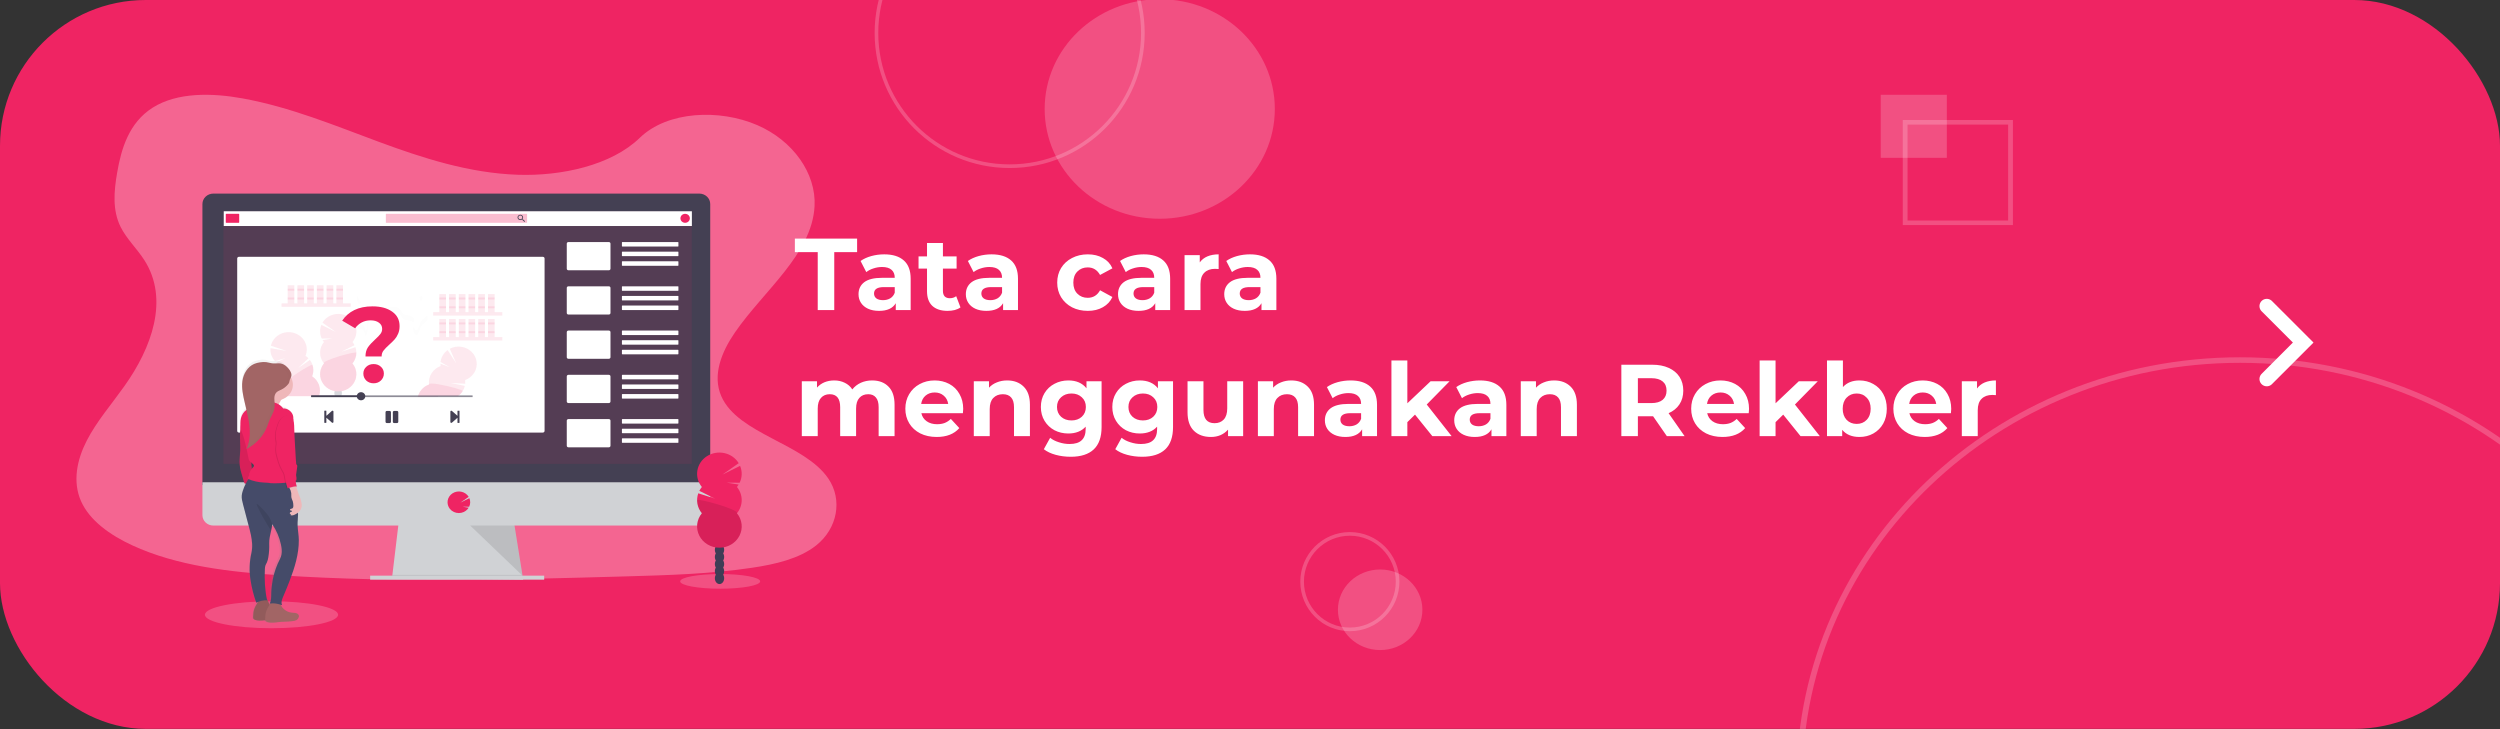 <svg width="456" height="133" viewBox="0 0 456 133" fill="none" xmlns="http://www.w3.org/2000/svg">
<rect x="0" y="0" width="456" height="133" fill="#333333" stroke="none"/>
<g clip-path="url(#clip0)">
<rect width="456" height="132.945" rx="26.589" fill="#EF2463"/>
<path d="M149.153 45.983H144.984V43.526H156.337V45.983H152.168V56.554H149.153V45.983ZM161.285 46.392C162.836 46.392 164.027 46.764 164.858 47.509C165.69 48.241 166.105 49.351 166.105 50.84V56.554H163.388V55.307C162.842 56.238 161.824 56.703 160.335 56.703C159.566 56.703 158.896 56.573 158.325 56.312C157.767 56.052 157.339 55.692 157.041 55.233C156.743 54.774 156.594 54.253 156.594 53.669C156.594 52.739 156.942 52.007 157.637 51.473C158.344 50.94 159.43 50.673 160.894 50.673H163.202C163.202 50.04 163.009 49.556 162.625 49.221C162.24 48.874 161.663 48.7 160.894 48.7C160.36 48.7 159.833 48.787 159.312 48.961C158.803 49.122 158.369 49.345 158.009 49.631L156.967 47.602C157.513 47.217 158.164 46.919 158.921 46.708C159.69 46.498 160.478 46.392 161.285 46.392ZM161.061 54.749C161.558 54.749 161.998 54.637 162.383 54.414C162.767 54.178 163.04 53.837 163.202 53.39V52.367H161.21C160.019 52.367 159.423 52.757 159.423 53.539C159.423 53.911 159.566 54.209 159.851 54.432C160.149 54.644 160.553 54.749 161.061 54.749ZM175.191 56.07C174.906 56.281 174.552 56.443 174.131 56.554C173.721 56.654 173.287 56.703 172.828 56.703C171.637 56.703 170.712 56.399 170.054 55.791C169.409 55.183 169.087 54.29 169.087 53.111V48.998H167.542V46.764H169.087V44.326H171.99V46.764H174.484V48.998H171.99V53.074C171.99 53.496 172.096 53.825 172.307 54.06C172.53 54.284 172.84 54.395 173.237 54.395C173.696 54.395 174.087 54.271 174.41 54.023L175.191 56.07ZM180.86 46.392C182.411 46.392 183.602 46.764 184.434 47.509C185.265 48.241 185.681 49.351 185.681 50.84V56.554H182.963V55.307C182.417 56.238 181.4 56.703 179.911 56.703C179.142 56.703 178.472 56.573 177.901 56.312C177.342 56.052 176.914 55.692 176.617 55.233C176.319 54.774 176.17 54.253 176.17 53.669C176.17 52.739 176.517 52.007 177.212 51.473C177.919 50.94 179.005 50.673 180.469 50.673H182.777C182.777 50.04 182.585 49.556 182.2 49.221C181.816 48.874 181.239 48.7 180.469 48.7C179.936 48.7 179.408 48.787 178.887 48.961C178.379 49.122 177.944 49.345 177.584 49.631L176.542 47.602C177.088 47.217 177.74 46.919 178.496 46.708C179.266 46.498 180.054 46.392 180.86 46.392ZM180.637 54.749C181.133 54.749 181.574 54.637 181.958 54.414C182.343 54.178 182.616 53.837 182.777 53.39V52.367H180.786C179.595 52.367 178.999 52.757 178.999 53.539C178.999 53.911 179.142 54.209 179.427 54.432C179.725 54.644 180.128 54.749 180.637 54.749ZM198.419 56.703C197.352 56.703 196.39 56.486 195.534 56.052C194.69 55.605 194.026 54.991 193.542 54.209C193.071 53.428 192.835 52.54 192.835 51.548C192.835 50.555 193.071 49.668 193.542 48.886C194.026 48.104 194.69 47.496 195.534 47.062C196.39 46.615 197.352 46.392 198.419 46.392C199.473 46.392 200.392 46.615 201.173 47.062C201.968 47.496 202.545 48.123 202.904 48.942L200.652 50.152C200.131 49.233 199.38 48.774 198.4 48.774C197.643 48.774 197.017 49.023 196.52 49.519C196.024 50.015 195.776 50.691 195.776 51.548C195.776 52.404 196.024 53.08 196.52 53.576C197.017 54.073 197.643 54.321 198.4 54.321C199.393 54.321 200.144 53.862 200.652 52.944L202.904 54.172C202.545 54.966 201.968 55.587 201.173 56.033C200.392 56.48 199.473 56.703 198.419 56.703ZM208.615 46.392C210.166 46.392 211.357 46.764 212.189 47.509C213.02 48.241 213.436 49.351 213.436 50.84V56.554H210.718V55.307C210.172 56.238 209.155 56.703 207.666 56.703C206.896 56.703 206.226 56.573 205.656 56.312C205.097 56.052 204.669 55.692 204.371 55.233C204.074 54.774 203.925 54.253 203.925 53.669C203.925 52.739 204.272 52.007 204.967 51.473C205.674 50.94 206.76 50.673 208.224 50.673H210.532C210.532 50.04 210.34 49.556 209.955 49.221C209.57 48.874 208.993 48.7 208.224 48.7C207.691 48.7 207.163 48.787 206.642 48.961C206.133 49.122 205.699 49.345 205.339 49.631L204.297 47.602C204.843 47.217 205.494 46.919 206.251 46.708C207.021 46.498 207.808 46.392 208.615 46.392ZM208.392 54.749C208.888 54.749 209.328 54.637 209.713 54.414C210.098 54.178 210.371 53.837 210.532 53.39V52.367H208.541C207.349 52.367 206.754 52.757 206.754 53.539C206.754 53.911 206.896 54.209 207.182 54.432C207.48 54.644 207.883 54.749 208.392 54.749ZM218.837 47.862C219.184 47.379 219.649 47.012 220.232 46.764C220.828 46.516 221.511 46.392 222.28 46.392V49.072C221.957 49.047 221.74 49.035 221.628 49.035C220.797 49.035 220.146 49.271 219.674 49.742C219.203 50.201 218.967 50.896 218.967 51.827V56.554H216.063V46.541H218.837V47.862ZM227.991 46.392C229.542 46.392 230.733 46.764 231.564 47.509C232.396 48.241 232.811 49.351 232.811 50.84V56.554H230.094V55.307C229.548 56.238 228.53 56.703 227.041 56.703C226.272 56.703 225.602 56.573 225.031 56.312C224.473 56.052 224.045 55.692 223.747 55.233C223.449 54.774 223.3 54.253 223.3 53.669C223.3 52.739 223.648 52.007 224.343 51.473C225.05 50.94 226.136 50.673 227.6 50.673H229.908C229.908 50.04 229.715 49.556 229.331 49.221C228.946 48.874 228.369 48.7 227.6 48.7C227.066 48.7 226.539 48.787 226.018 48.961C225.509 49.122 225.075 49.345 224.715 49.631L223.673 47.602C224.219 47.217 224.87 46.919 225.627 46.708C226.396 46.498 227.184 46.392 227.991 46.392ZM227.767 54.749C228.264 54.749 228.704 54.637 229.089 54.414C229.473 54.178 229.746 53.837 229.908 53.39V52.367H227.916C226.725 52.367 226.129 52.757 226.129 53.539C226.129 53.911 226.272 54.209 226.557 54.432C226.855 54.644 227.259 54.749 227.767 54.749ZM159.073 69.392C160.326 69.392 161.319 69.764 162.051 70.509C162.796 71.241 163.168 72.345 163.168 73.822V79.554H160.264V74.268C160.264 73.474 160.097 72.885 159.762 72.5C159.439 72.103 158.974 71.905 158.366 71.905C157.683 71.905 157.144 72.128 156.747 72.575C156.35 73.009 156.151 73.66 156.151 74.529V79.554H153.247V74.268C153.247 72.693 152.615 71.905 151.349 71.905C150.679 71.905 150.145 72.128 149.748 72.575C149.351 73.009 149.153 73.66 149.153 74.529V79.554H146.249V69.541H149.022V70.695C149.395 70.273 149.848 69.95 150.381 69.727C150.927 69.504 151.523 69.392 152.168 69.392C152.875 69.392 153.514 69.535 154.085 69.82C154.656 70.093 155.115 70.496 155.462 71.03C155.872 70.509 156.387 70.106 157.007 69.82C157.64 69.535 158.329 69.392 159.073 69.392ZM175.688 74.585C175.688 74.622 175.669 74.883 175.632 75.367H168.057C168.193 75.987 168.516 76.477 169.025 76.837C169.534 77.197 170.166 77.377 170.923 77.377C171.444 77.377 171.904 77.302 172.301 77.153C172.71 76.992 173.089 76.744 173.436 76.409L174.981 78.084C174.038 79.163 172.66 79.703 170.849 79.703C169.72 79.703 168.721 79.486 167.852 79.052C166.984 78.605 166.314 77.991 165.842 77.209C165.371 76.427 165.135 75.54 165.135 74.548C165.135 73.567 165.364 72.686 165.824 71.905C166.295 71.111 166.934 70.496 167.741 70.062C168.56 69.615 169.472 69.392 170.477 69.392C171.457 69.392 172.344 69.603 173.138 70.025C173.932 70.447 174.553 71.055 174.999 71.849C175.458 72.631 175.688 73.543 175.688 74.585ZM170.495 71.588C169.838 71.588 169.285 71.774 168.839 72.147C168.392 72.519 168.119 73.028 168.02 73.673H172.952C172.853 73.04 172.58 72.537 172.133 72.165C171.686 71.781 171.14 71.588 170.495 71.588ZM183.707 69.392C184.948 69.392 185.947 69.764 186.704 70.509C187.473 71.253 187.858 72.358 187.858 73.822V79.554H184.954V74.268C184.954 73.474 184.781 72.885 184.433 72.5C184.086 72.103 183.583 71.905 182.926 71.905C182.193 71.905 181.61 72.134 181.176 72.593C180.742 73.04 180.525 73.71 180.525 74.603V79.554H177.621V69.541H180.394V70.713C180.779 70.292 181.257 69.969 181.827 69.746C182.398 69.51 183.025 69.392 183.707 69.392ZM200.929 69.541V77.879C200.929 79.716 200.451 81.081 199.495 81.974C198.54 82.867 197.144 83.314 195.308 83.314C194.34 83.314 193.422 83.196 192.553 82.96C191.684 82.725 190.965 82.383 190.394 81.937L191.548 79.852C191.97 80.2 192.503 80.472 193.149 80.671C193.794 80.882 194.439 80.987 195.084 80.987C196.089 80.987 196.828 80.758 197.299 80.299C197.783 79.852 198.025 79.17 198.025 78.251V77.823C197.268 78.655 196.213 79.07 194.861 79.07C193.943 79.07 193.099 78.872 192.33 78.475C191.573 78.065 190.971 77.495 190.524 76.763C190.078 76.03 189.854 75.187 189.854 74.231C189.854 73.276 190.078 72.432 190.524 71.7C190.971 70.968 191.573 70.403 192.33 70.006C193.099 69.597 193.943 69.392 194.861 69.392C196.313 69.392 197.417 69.87 198.174 70.825V69.541H200.929ZM195.438 76.688C196.207 76.688 196.834 76.465 197.318 76.018C197.814 75.559 198.062 74.963 198.062 74.231C198.062 73.499 197.814 72.91 197.318 72.463C196.834 72.004 196.207 71.774 195.438 71.774C194.669 71.774 194.036 72.004 193.539 72.463C193.043 72.91 192.795 73.499 192.795 74.231C192.795 74.963 193.043 75.559 193.539 76.018C194.036 76.465 194.669 76.688 195.438 76.688ZM213.961 69.541V77.879C213.961 79.716 213.483 81.081 212.528 81.974C211.572 82.867 210.176 83.314 208.34 83.314C207.372 83.314 206.454 83.196 205.585 82.96C204.717 82.725 203.997 82.383 203.426 81.937L204.58 79.852C205.002 80.2 205.536 80.472 206.181 80.671C206.826 80.882 207.471 80.987 208.117 80.987C209.122 80.987 209.86 80.758 210.331 80.299C210.815 79.852 211.057 79.17 211.057 78.251V77.823C210.3 78.655 209.246 79.07 207.893 79.07C206.975 79.07 206.131 78.872 205.362 78.475C204.605 78.065 204.003 77.495 203.557 76.763C203.11 76.03 202.886 75.187 202.886 74.231C202.886 73.276 203.11 72.432 203.557 71.7C204.003 70.968 204.605 70.403 205.362 70.006C206.131 69.597 206.975 69.392 207.893 69.392C209.345 69.392 210.449 69.87 211.206 70.825V69.541H213.961ZM208.47 76.688C209.239 76.688 209.866 76.465 210.35 76.018C210.846 75.559 211.094 74.963 211.094 74.231C211.094 73.499 210.846 72.91 210.35 72.463C209.866 72.004 209.239 71.774 208.47 71.774C207.701 71.774 207.068 72.004 206.572 72.463C206.075 72.91 205.827 73.499 205.827 74.231C205.827 74.963 206.075 75.559 206.572 76.018C207.068 76.465 207.701 76.688 208.47 76.688ZM226.751 69.541V79.554H223.996V78.363C223.612 78.797 223.153 79.132 222.619 79.368C222.086 79.591 221.509 79.703 220.888 79.703C219.573 79.703 218.531 79.325 217.761 78.568C216.992 77.811 216.607 76.688 216.607 75.199V69.541H219.511V74.771C219.511 76.384 220.187 77.191 221.54 77.191C222.234 77.191 222.793 76.967 223.215 76.52C223.637 76.061 223.847 75.385 223.847 74.492V69.541H226.751ZM235.527 69.392C236.768 69.392 237.767 69.764 238.524 70.509C239.293 71.253 239.678 72.358 239.678 73.822V79.554H236.774V74.268C236.774 73.474 236.6 72.885 236.253 72.5C235.906 72.103 235.403 71.905 234.745 71.905C234.013 71.905 233.43 72.134 232.996 72.593C232.562 73.04 232.344 73.71 232.344 74.603V79.554H229.441V69.541H232.214V70.713C232.599 70.292 233.077 69.969 233.647 69.746C234.218 69.51 234.845 69.392 235.527 69.392ZM246.348 69.392C247.899 69.392 249.091 69.764 249.922 70.509C250.753 71.241 251.169 72.351 251.169 73.84V79.554H248.452V78.307C247.906 79.238 246.888 79.703 245.399 79.703C244.63 79.703 243.96 79.573 243.389 79.312C242.831 79.052 242.403 78.692 242.105 78.233C241.807 77.774 241.658 77.253 241.658 76.669C241.658 75.739 242.006 75.007 242.7 74.473C243.408 73.94 244.493 73.673 245.958 73.673H248.265C248.265 73.04 248.073 72.556 247.688 72.221C247.304 71.874 246.727 71.7 245.958 71.7C245.424 71.7 244.897 71.787 244.375 71.96C243.867 72.122 243.432 72.345 243.073 72.631L242.03 70.602C242.576 70.217 243.228 69.919 243.985 69.708C244.754 69.498 245.542 69.392 246.348 69.392ZM246.125 77.749C246.621 77.749 247.062 77.637 247.447 77.414C247.831 77.178 248.104 76.837 248.265 76.39V75.367H246.274C245.083 75.367 244.487 75.757 244.487 76.539C244.487 76.911 244.63 77.209 244.915 77.433C245.213 77.644 245.616 77.749 246.125 77.749ZM258.096 75.627L256.7 77.004V79.554H253.797V65.744H256.7V73.561L260.944 69.541H264.406L260.237 73.784L264.778 79.554H261.26L258.096 75.627ZM269.941 69.392C271.492 69.392 272.683 69.764 273.514 70.509C274.346 71.241 274.761 72.351 274.761 73.84V79.554H272.044V78.307C271.498 79.238 270.481 79.703 268.992 79.703C268.222 79.703 267.552 79.573 266.982 79.312C266.423 79.052 265.995 78.692 265.697 78.233C265.399 77.774 265.251 77.253 265.251 76.669C265.251 75.739 265.598 75.007 266.293 74.473C267 73.94 268.086 73.673 269.55 73.673H271.858C271.858 73.04 271.666 72.556 271.281 72.221C270.896 71.874 270.319 71.7 269.55 71.7C269.016 71.7 268.489 71.787 267.968 71.96C267.459 72.122 267.025 72.345 266.665 72.631L265.623 70.602C266.169 70.217 266.82 69.919 267.577 69.708C268.346 69.498 269.134 69.392 269.941 69.392ZM269.718 77.749C270.214 77.749 270.654 77.637 271.039 77.414C271.424 77.178 271.697 76.837 271.858 76.39V75.367H269.866C268.675 75.367 268.08 75.757 268.08 76.539C268.08 76.911 268.222 77.209 268.508 77.433C268.806 77.644 269.209 77.749 269.718 77.749ZM283.475 69.392C284.716 69.392 285.715 69.764 286.472 70.509C287.241 71.253 287.626 72.358 287.626 73.822V79.554H284.722V74.268C284.722 73.474 284.549 72.885 284.201 72.5C283.854 72.103 283.351 71.905 282.694 71.905C281.962 71.905 281.378 72.134 280.944 72.593C280.51 73.04 280.293 73.71 280.293 74.603V79.554H277.389V69.541H280.162V70.713C280.547 70.292 281.025 69.969 281.596 69.746C282.166 69.51 282.793 69.392 283.475 69.392ZM304.035 79.554L301.522 75.925H301.373H298.749V79.554H295.734V66.526H301.373C302.527 66.526 303.526 66.718 304.37 67.103C305.226 67.487 305.884 68.033 306.343 68.741C306.802 69.448 307.031 70.285 307.031 71.253C307.031 72.221 306.796 73.059 306.324 73.766C305.865 74.461 305.207 74.994 304.351 75.367L307.273 79.554H304.035ZM303.979 71.253C303.979 70.521 303.743 69.963 303.272 69.578C302.8 69.181 302.111 68.983 301.206 68.983H298.749V73.524H301.206C302.111 73.524 302.8 73.325 303.272 72.928C303.743 72.531 303.979 71.973 303.979 71.253ZM319.024 74.585C319.024 74.622 319.006 74.883 318.968 75.367H311.393C311.53 75.987 311.852 76.477 312.361 76.837C312.87 77.197 313.502 77.377 314.259 77.377C314.781 77.377 315.24 77.302 315.637 77.153C316.046 76.992 316.425 76.744 316.772 76.409L318.317 78.084C317.374 79.163 315.997 79.703 314.185 79.703C313.056 79.703 312.057 79.486 311.188 79.052C310.32 78.605 309.65 77.991 309.178 77.209C308.707 76.427 308.471 75.54 308.471 74.548C308.471 73.567 308.701 72.686 309.16 71.905C309.631 71.111 310.27 70.496 311.077 70.062C311.896 69.615 312.808 69.392 313.813 69.392C314.793 69.392 315.68 69.603 316.474 70.025C317.268 70.447 317.889 71.055 318.335 71.849C318.795 72.631 319.024 73.543 319.024 74.585ZM313.831 71.588C313.174 71.588 312.622 71.774 312.175 72.147C311.728 72.519 311.455 73.028 311.356 73.673H316.288C316.189 73.04 315.916 72.537 315.469 72.165C315.022 71.781 314.477 71.588 313.831 71.588ZM325.257 75.627L323.861 77.004V79.554H320.957V65.744H323.861V73.561L328.104 69.541H331.566L327.397 73.784L331.938 79.554H328.421L325.257 75.627ZM339.163 69.392C340.093 69.392 340.937 69.609 341.694 70.043C342.463 70.465 343.065 71.067 343.5 71.849C343.934 72.618 344.151 73.518 344.151 74.548C344.151 75.578 343.934 76.483 343.5 77.265C343.065 78.034 342.463 78.636 341.694 79.07C340.937 79.492 340.093 79.703 339.163 79.703C337.786 79.703 336.737 79.269 336.017 78.4V79.554H333.244V65.744H336.148V70.602C336.88 69.795 337.885 69.392 339.163 69.392ZM338.66 77.321C339.405 77.321 340.013 77.073 340.484 76.576C340.968 76.068 341.21 75.391 341.21 74.548C341.21 73.704 340.968 73.034 340.484 72.537C340.013 72.029 339.405 71.774 338.66 71.774C337.916 71.774 337.302 72.029 336.818 72.537C336.346 73.034 336.11 73.704 336.11 74.548C336.11 75.391 336.346 76.068 336.818 76.576C337.302 77.073 337.916 77.321 338.66 77.321ZM355.903 74.585C355.903 74.622 355.885 74.883 355.847 75.367H348.272C348.409 75.987 348.731 76.477 349.24 76.837C349.749 77.197 350.382 77.377 351.139 77.377C351.66 77.377 352.119 77.302 352.516 77.153C352.925 76.992 353.304 76.744 353.651 76.409L355.196 78.084C354.253 79.163 352.876 79.703 351.064 79.703C349.935 79.703 348.936 79.486 348.068 79.052C347.199 78.605 346.529 77.991 346.057 77.209C345.586 76.427 345.35 75.54 345.35 74.548C345.35 73.567 345.58 72.686 346.039 71.905C346.51 71.111 347.149 70.496 347.956 70.062C348.775 69.615 349.687 69.392 350.692 69.392C351.672 69.392 352.559 69.603 353.353 70.025C354.148 70.447 354.768 71.055 355.215 71.849C355.674 72.631 355.903 73.543 355.903 74.585ZM350.71 71.588C350.053 71.588 349.501 71.774 349.054 72.147C348.607 72.519 348.334 73.028 348.235 73.673H353.167C353.068 73.04 352.795 72.537 352.348 72.165C351.902 71.781 351.356 71.588 350.71 71.588ZM360.61 70.862C360.957 70.379 361.422 70.012 362.005 69.764C362.601 69.516 363.284 69.392 364.053 69.392V72.072C363.73 72.047 363.513 72.035 363.401 72.035C362.57 72.035 361.919 72.271 361.447 72.742C360.976 73.201 360.74 73.896 360.74 74.827V79.554H357.836V69.541H360.61V70.862Z" fill="white"/>
<path d="M413.458 55.837L420.105 62.484L413.458 69.132" stroke="white" stroke-width="2.659" stroke-linecap="round"/>
<path d="M94.489 31.879C85.602 31.585 77.138 28.848 69.055 25.855C60.973 22.862 52.966 19.544 44.292 17.958C38.713 16.938 32.333 16.796 27.837 19.646C23.511 22.391 22.113 27.135 21.362 31.528C20.797 34.837 20.464 38.315 22.013 41.416C23.088 43.566 24.999 45.373 26.32 47.433C30.914 54.601 27.669 63.438 22.686 70.435C20.355 73.718 17.64 76.849 15.838 80.344C14.036 83.839 13.202 87.842 14.778 91.406C16.342 94.939 20.067 97.593 24.102 99.459C32.298 103.25 41.957 104.336 51.375 104.95C72.224 106.305 93.184 105.72 114.087 105.135C121.824 104.917 129.593 104.695 137.204 103.555C141.429 102.922 145.792 101.917 148.859 99.489C152.754 96.407 153.719 91.188 151.109 87.32C146.731 80.839 134.626 79.229 131.567 72.273C129.882 68.445 131.612 64.18 134.06 60.629C139.31 53.01 148.111 46.328 148.575 37.621C148.894 31.64 144.663 25.651 138.122 22.822C131.264 19.856 121.756 20.229 116.697 25.139C111.49 30.194 102.336 32.139 94.489 31.879Z" fill="white" fill-opacity="0.3"/>
<path d="M95.425 105.732L71.503 105.44L71.573 104.855L72.73 95.202H93.739L95.284 104.855L95.402 105.586L95.425 105.732Z" fill="#D0D2D5"/>
<path opacity="0.1" d="M95.402 105.586H83.464L71.503 105.439L71.573 104.855H95.284L95.402 105.586Z" fill="black"/>
<path d="M99.26 105H67.517V105.731H99.26V105Z" fill="#D0D2D5"/>
<path d="M129.545 37.223C129.546 36.973 129.496 36.725 129.397 36.494C129.298 36.263 129.152 36.052 128.967 35.874C128.783 35.697 128.564 35.556 128.322 35.459C128.08 35.362 127.821 35.312 127.559 35.31H38.909C38.647 35.311 38.388 35.362 38.146 35.458C37.904 35.555 37.685 35.696 37.5 35.874C37.315 36.052 37.169 36.262 37.07 36.494C36.971 36.725 36.921 36.973 36.922 37.223V88.472H129.545V37.223Z" fill="#444053"/>
<path d="M36.922 87.962V93.965C36.922 94.467 37.131 94.949 37.504 95.305C37.877 95.66 38.382 95.86 38.909 95.86H127.559C128.086 95.86 128.591 95.66 128.963 95.304C129.336 94.949 129.545 94.467 129.545 93.965V87.962H36.922Z" fill="#D0D2D5"/>
<path opacity="0.1" d="M126.172 38.529H40.756V84.6H126.172V38.529Z" fill="#EF2463"/>
<path d="M83.694 93.582C84.008 93.582 84.317 93.514 84.6 93.384C84.882 93.253 85.129 93.063 85.323 92.828C85.382 92.756 85.436 92.681 85.484 92.602L84.348 92.424L85.575 92.434C85.693 92.189 85.758 91.924 85.764 91.655C85.771 91.386 85.72 91.118 85.614 90.868L83.966 91.687L85.487 90.623C85.344 90.389 85.152 90.186 84.924 90.026C84.695 89.866 84.434 89.752 84.158 89.692C83.881 89.632 83.595 89.627 83.316 89.677C83.037 89.727 82.772 89.831 82.538 89.983C82.303 90.134 82.103 90.33 81.951 90.559C81.799 90.787 81.698 91.043 81.654 91.31C81.61 91.577 81.624 91.85 81.695 92.112C81.766 92.373 81.893 92.618 82.067 92.832C82.261 93.066 82.509 93.255 82.79 93.385C83.072 93.515 83.381 93.582 83.694 93.582Z" fill="#EF2463"/>
<path opacity="0.1" d="M85.765 95.862L95.308 105.002L93.844 95.862H85.765Z" fill="black"/>
<path d="M99.011 46.841H43.585C43.408 46.841 43.266 46.977 43.266 47.145V78.597C43.266 78.765 43.408 78.901 43.585 78.901H99.011C99.187 78.901 99.33 78.765 99.33 78.597V47.145C99.33 46.977 99.187 46.841 99.011 46.841Z" fill="white"/>
<path d="M126.197 38.534H40.812V41.225H126.197V38.534Z" fill="white"/>
<path d="M43.537 39.002H41.274C41.222 39.002 41.179 39.042 41.179 39.093V40.548C41.179 40.598 41.222 40.639 41.274 40.639H43.537C43.59 40.639 43.632 40.598 43.632 40.548V39.093C43.632 39.042 43.59 39.002 43.537 39.002Z" fill="#EF2463"/>
<path opacity="0.3" d="M96.07 39.002H70.449C70.41 39.002 70.378 39.032 70.378 39.069V40.571C70.378 40.609 70.41 40.639 70.449 40.639H96.07C96.109 40.639 96.141 40.609 96.141 40.571V39.069C96.141 39.032 96.109 39.002 96.07 39.002Z" fill="#EF2463"/>
<path d="M95.376 39.988H95.314L95.291 39.969C95.369 39.88 95.413 39.767 95.413 39.651C95.412 39.555 95.382 39.462 95.326 39.383C95.269 39.304 95.19 39.242 95.097 39.206C95.004 39.17 94.902 39.161 94.804 39.18C94.705 39.199 94.615 39.246 94.544 39.314C94.474 39.382 94.426 39.468 94.407 39.562C94.388 39.656 94.398 39.753 94.437 39.842C94.476 39.93 94.541 40.005 94.624 40.058C94.708 40.111 94.806 40.139 94.907 40.139C95.029 40.138 95.147 40.097 95.24 40.022L95.264 40.041V40.101L95.656 40.476L95.779 40.359L95.376 39.988ZM94.905 39.988C94.835 39.988 94.766 39.968 94.708 39.931C94.649 39.894 94.604 39.842 94.577 39.78C94.55 39.718 94.543 39.65 94.556 39.584C94.57 39.519 94.604 39.458 94.653 39.411C94.703 39.364 94.766 39.331 94.835 39.318C94.904 39.305 94.975 39.312 95.04 39.338C95.105 39.364 95.161 39.407 95.199 39.463C95.238 39.519 95.259 39.584 95.259 39.651C95.259 39.695 95.25 39.739 95.232 39.78C95.215 39.821 95.189 39.859 95.156 39.89C95.123 39.921 95.084 39.946 95.041 39.963C94.998 39.98 94.952 39.988 94.905 39.988Z" fill="#444053"/>
<path d="M124.97 40.639C125.444 40.639 125.829 40.272 125.829 39.82C125.829 39.368 125.444 39.002 124.97 39.002C124.496 39.002 124.111 39.368 124.111 39.82C124.111 40.272 124.496 40.639 124.97 40.639Z" fill="#EF2463"/>
<path d="M111.055 44.15H103.677C103.512 44.15 103.379 44.277 103.379 44.434V49.014C103.379 49.171 103.512 49.298 103.677 49.298H111.055C111.22 49.298 111.353 49.171 111.353 49.014V44.434C111.353 44.277 111.22 44.15 111.055 44.15Z" fill="white"/>
<path d="M123.668 44.15H113.512C113.471 44.15 113.438 44.182 113.438 44.221V44.897C113.438 44.937 113.471 44.969 113.512 44.969H123.668C123.709 44.969 123.743 44.937 123.743 44.897V44.221C123.743 44.182 123.709 44.15 123.668 44.15Z" fill="white"/>
<path d="M123.668 45.903H113.512C113.471 45.903 113.438 45.935 113.438 45.975V46.651C113.438 46.69 113.471 46.722 113.512 46.722H123.668C123.709 46.722 123.743 46.69 123.743 46.651V45.975C123.743 45.935 123.709 45.903 123.668 45.903Z" fill="white"/>
<path d="M123.668 47.66H113.512C113.471 47.66 113.438 47.691 113.438 47.731V48.407C113.438 48.446 113.471 48.478 113.512 48.478H123.668C123.709 48.478 123.743 48.446 123.743 48.407V47.731C123.743 47.691 123.709 47.66 123.668 47.66Z" fill="white"/>
<path d="M111.055 52.224H103.677C103.512 52.224 103.379 52.351 103.379 52.508V57.087C103.379 57.245 103.512 57.372 103.677 57.372H111.055C111.22 57.372 111.353 57.245 111.353 57.087V52.508C111.353 52.351 111.22 52.224 111.055 52.224Z" fill="white"/>
<path d="M123.668 52.224H113.512C113.471 52.224 113.438 52.255 113.438 52.295V52.971C113.438 53.01 113.471 53.042 113.512 53.042H123.668C123.709 53.042 123.743 53.01 123.743 52.971V52.295C123.743 52.255 123.709 52.224 123.668 52.224Z" fill="white"/>
<path d="M123.668 53.977H113.512C113.471 53.977 113.438 54.009 113.438 54.048V54.724C113.438 54.764 113.471 54.796 113.512 54.796H123.668C123.709 54.796 123.743 54.764 123.743 54.724V54.048C123.743 54.009 123.709 53.977 123.668 53.977Z" fill="white"/>
<path d="M123.662 55.733H113.518C113.474 55.733 113.438 55.768 113.438 55.81V56.474C113.438 56.517 113.474 56.552 113.518 56.552H123.662C123.706 56.552 123.743 56.517 123.743 56.474V55.81C123.743 55.768 123.706 55.733 123.662 55.733Z" fill="white"/>
<path d="M111.055 60.294H103.677C103.512 60.294 103.379 60.422 103.379 60.579V65.158C103.379 65.316 103.512 65.443 103.677 65.443H111.055C111.22 65.443 111.353 65.316 111.353 65.158V60.579C111.353 60.422 111.22 60.294 111.055 60.294Z" fill="white"/>
<path d="M123.662 60.294H113.518C113.474 60.294 113.438 60.329 113.438 60.372V61.036C113.438 61.079 113.474 61.113 113.518 61.113H123.662C123.706 61.113 123.743 61.079 123.743 61.036V60.372C123.743 60.329 123.706 60.294 123.662 60.294Z" fill="white"/>
<path d="M123.662 62.05H113.518C113.474 62.05 113.438 62.085 113.438 62.128V62.792C113.438 62.835 113.474 62.869 113.518 62.869H123.662C123.706 62.869 123.743 62.835 123.743 62.792V62.128C123.743 62.085 123.706 62.05 123.662 62.05Z" fill="white"/>
<path d="M123.662 63.806H113.518C113.474 63.806 113.438 63.841 113.438 63.884V64.548C113.438 64.591 113.474 64.625 113.518 64.625H123.662C123.706 64.625 123.743 64.591 123.743 64.548V63.884C123.743 63.841 123.706 63.806 123.662 63.806Z" fill="white"/>
<path d="M111.055 68.368H103.677C103.512 68.368 103.379 68.495 103.379 68.652V73.232C103.379 73.389 103.512 73.516 103.677 73.516H111.055C111.22 73.516 111.353 73.389 111.353 73.232V68.652C111.353 68.495 111.22 68.368 111.055 68.368Z" fill="white"/>
<path d="M123.662 68.368H113.518C113.474 68.368 113.438 68.403 113.438 68.445V69.109C113.438 69.152 113.474 69.187 113.518 69.187H123.662C123.706 69.187 123.743 69.152 123.743 69.109V68.445C123.743 68.403 123.706 68.368 123.662 68.368Z" fill="white"/>
<path d="M123.662 70.124H113.518C113.474 70.124 113.438 70.159 113.438 70.201V70.865C113.438 70.908 113.474 70.943 113.518 70.943H123.662C123.706 70.943 123.743 70.908 123.743 70.865V70.201C123.743 70.159 123.706 70.124 123.662 70.124Z" fill="white"/>
<path d="M123.662 71.88H113.518C113.474 71.88 113.438 71.915 113.438 71.957V72.622C113.438 72.664 113.474 72.699 113.518 72.699H123.662C123.706 72.699 123.743 72.664 123.743 72.622V71.957C123.743 71.915 123.706 71.88 123.662 71.88Z" fill="white"/>
<path d="M111.055 76.442H103.677C103.512 76.442 103.379 76.569 103.379 76.726V81.305C103.379 81.463 103.512 81.59 103.677 81.59H111.055C111.22 81.59 111.353 81.463 111.353 81.305V76.726C111.353 76.569 111.22 76.442 111.055 76.442Z" fill="white"/>
<path d="M123.662 76.442H113.518C113.474 76.442 113.438 76.476 113.438 76.519V77.183C113.438 77.226 113.474 77.26 113.518 77.26H123.662C123.706 77.26 123.743 77.226 123.743 77.183V76.519C123.743 76.476 123.706 76.442 123.662 76.442Z" fill="white"/>
<path d="M123.662 78.198H113.518C113.474 78.198 113.438 78.232 113.438 78.275V78.939C113.438 78.982 113.474 79.016 113.518 79.016H123.662C123.706 79.016 123.743 78.982 123.743 78.939V78.275C123.743 78.232 123.706 78.198 123.662 78.198Z" fill="white"/>
<path d="M123.662 79.954H113.518C113.474 79.954 113.438 79.988 113.438 80.031V80.695C113.438 80.738 113.474 80.772 113.518 80.772H123.662C123.706 80.772 123.743 80.738 123.743 80.695V80.031C123.743 79.988 123.706 79.954 123.662 79.954Z" fill="white"/>
<path opacity="0.1" d="M63.968 55.336H51.352V55.959H63.968V55.336Z" fill="#EF2463"/>
<path opacity="0.1" d="M53.687 52.039H52.473V55.336H53.687V52.039Z" fill="#EF2463"/>
<path opacity="0.1" d="M55.464 52.039H54.249V55.336H55.464V52.039Z" fill="#EF2463"/>
<path opacity="0.1" d="M57.238 52.039H56.023V55.336H57.238V52.039Z" fill="#EF2463"/>
<path opacity="0.1" d="M59.013 52.039H57.799V55.336H59.013V52.039Z" fill="#EF2463"/>
<path opacity="0.1" d="M60.789 52.039H59.574V55.336H60.789V52.039Z" fill="#EF2463"/>
<path opacity="0.1" d="M62.565 52.039H61.351V55.336H62.565V52.039Z" fill="#EF2463"/>
<path opacity="0.1" d="M53.687 52.663H52.473V53.019H53.687V52.663Z" fill="#EF2463"/>
<path opacity="0.1" d="M55.464 52.663H54.249V53.019H55.464V52.663Z" fill="#EF2463"/>
<path opacity="0.1" d="M57.238 52.663H56.023V53.019H57.238V52.663Z" fill="#EF2463"/>
<path opacity="0.1" d="M59.013 52.663H57.799V53.019H59.013V52.663Z" fill="#EF2463"/>
<path opacity="0.1" d="M60.789 52.663H59.574V53.019H60.789V52.663Z" fill="#EF2463"/>
<path opacity="0.1" d="M62.565 52.663H61.351V53.019H62.565V52.663Z" fill="#EF2463"/>
<path opacity="0.1" d="M53.687 54.265H52.473V54.622H53.687V54.265Z" fill="#EF2463"/>
<path opacity="0.1" d="M55.464 54.265H54.249V54.622H55.464V54.265Z" fill="#EF2463"/>
<path opacity="0.1" d="M57.238 54.265H56.023V54.622H57.238V54.265Z" fill="#EF2463"/>
<path opacity="0.1" d="M59.013 54.265H57.799V54.622H59.013V54.265Z" fill="#EF2463"/>
<path opacity="0.1" d="M60.789 54.265H59.574V54.622H60.789V54.265Z" fill="#EF2463"/>
<path opacity="0.1" d="M62.565 54.265H61.351V54.622H62.565V54.265Z" fill="#EF2463"/>
<path opacity="0.1" d="M91.625 56.941H79.01V57.564H91.625V56.941Z" fill="#EF2463"/>
<path opacity="0.1" d="M81.346 53.642H80.132V56.939H81.346V53.642Z" fill="#EF2463"/>
<path opacity="0.1" d="M83.121 53.642H81.906V56.939H83.121V53.642Z" fill="#EF2463"/>
<path opacity="0.1" d="M84.897 53.642H83.683V56.939H84.897V53.642Z" fill="#EF2463"/>
<path opacity="0.1" d="M86.672 53.642H85.458V56.939H86.672V53.642Z" fill="#EF2463"/>
<path opacity="0.1" d="M88.448 53.642H87.233V56.939H88.448V53.642Z" fill="#EF2463"/>
<path opacity="0.1" d="M90.223 53.642H89.009V56.939H90.223V53.642Z" fill="#EF2463"/>
<path opacity="0.1" d="M81.346 54.265H80.132V54.622H81.346V54.265Z" fill="#EF2463"/>
<path opacity="0.1" d="M83.121 54.265H81.906V54.622H83.121V54.265Z" fill="#EF2463"/>
<path opacity="0.1" d="M84.897 54.265H83.683V54.622H84.897V54.265Z" fill="#EF2463"/>
<path opacity="0.1" d="M86.672 54.265H85.458V54.622H86.672V54.265Z" fill="#EF2463"/>
<path opacity="0.1" d="M88.448 54.265H87.233V54.622H88.448V54.265Z" fill="#EF2463"/>
<path opacity="0.1" d="M90.223 54.265H89.009V54.622H90.223V54.265Z" fill="#EF2463"/>
<path opacity="0.1" d="M81.346 55.871H80.132V56.227H81.346V55.871Z" fill="#EF2463"/>
<path opacity="0.1" d="M83.121 55.871H81.906V56.227H83.121V55.871Z" fill="#EF2463"/>
<path opacity="0.1" d="M84.897 55.871H83.683V56.227H84.897V55.871Z" fill="#EF2463"/>
<path opacity="0.1" d="M86.672 55.871H85.458V56.227H86.672V55.871Z" fill="#EF2463"/>
<path opacity="0.1" d="M88.448 55.871H87.233V56.227H88.448V55.871Z" fill="#EF2463"/>
<path opacity="0.1" d="M90.223 55.871H89.009V56.227H90.223V55.871Z" fill="#EF2463"/>
<path opacity="0.1" d="M91.625 61.484H79.01V62.108H91.625V61.484Z" fill="#EF2463"/>
<path opacity="0.1" d="M81.346 58.188H80.132V61.485H81.346V58.188Z" fill="#EF2463"/>
<path opacity="0.1" d="M83.121 58.188H81.906V61.485H83.121V58.188Z" fill="#EF2463"/>
<path opacity="0.1" d="M84.897 58.188H83.683V61.485H84.897V58.188Z" fill="#EF2463"/>
<path opacity="0.1" d="M86.672 58.188H85.458V61.485H86.672V58.188Z" fill="#EF2463"/>
<path opacity="0.1" d="M88.448 58.188H87.233V61.485H88.448V58.188Z" fill="#EF2463"/>
<path opacity="0.1" d="M90.223 58.188H89.009V61.485H90.223V58.188Z" fill="#EF2463"/>
<path opacity="0.1" d="M81.346 58.811H80.132V59.168H81.346V58.811Z" fill="#EF2463"/>
<path opacity="0.1" d="M83.121 58.811H81.906V59.168H83.121V58.811Z" fill="#EF2463"/>
<path opacity="0.1" d="M84.897 58.811H83.683V59.168H84.897V58.811Z" fill="#EF2463"/>
<path opacity="0.1" d="M86.672 58.811H85.458V59.168H86.672V58.811Z" fill="#EF2463"/>
<path opacity="0.1" d="M88.448 58.811H87.233V59.168H88.448V58.811Z" fill="#EF2463"/>
<path opacity="0.1" d="M90.223 58.811H89.009V59.168H90.223V58.811Z" fill="#EF2463"/>
<path opacity="0.1" d="M81.346 60.414H80.132V60.771H81.346V60.414Z" fill="#EF2463"/>
<path opacity="0.1" d="M83.121 60.414H81.906V60.771H83.121V60.414Z" fill="#EF2463"/>
<path opacity="0.1" d="M84.897 60.414H83.683V60.771H84.897V60.414Z" fill="#EF2463"/>
<path opacity="0.1" d="M86.672 60.414H85.458V60.771H86.672V60.414Z" fill="#EF2463"/>
<path opacity="0.1" d="M88.448 60.414H87.233V60.771H88.448V60.414Z" fill="#EF2463"/>
<path opacity="0.1" d="M90.223 60.414H89.009V60.771H90.223V60.414Z" fill="#EF2463"/>
<path opacity="0.1" d="M59.09 62.389C58.996 62.274 58.91 62.153 58.833 62.027L60.65 61.743L58.687 61.757C58.499 61.366 58.396 60.942 58.385 60.512C58.374 60.082 58.455 59.654 58.623 59.255L61.255 60.556L58.824 58.853C59.05 58.474 59.356 58.145 59.722 57.884C60.088 57.624 60.507 57.439 60.951 57.34C61.396 57.241 61.857 57.231 62.306 57.311C62.755 57.39 63.182 57.557 63.56 57.802C63.938 58.046 64.259 58.362 64.503 58.73C64.746 59.099 64.908 59.511 64.977 59.941C65.045 60.372 65.02 60.811 64.902 61.232C64.784 61.653 64.577 62.046 64.292 62.386C64.44 62.564 64.567 62.757 64.67 62.962L62.312 64.132L64.826 63.328C65.002 63.825 65.045 64.356 64.952 64.873C64.859 65.39 64.632 65.877 64.292 66.29C64.677 66.755 64.917 67.315 64.984 67.905C65.051 68.495 64.943 69.091 64.672 69.624C64.4 70.158 63.977 70.608 63.45 70.923C62.923 71.238 62.313 71.405 61.691 71.405C61.069 71.405 60.46 71.238 59.933 70.923C59.406 70.608 58.982 70.158 58.711 69.624C58.439 69.091 58.331 68.495 58.398 67.905C58.465 67.315 58.705 66.755 59.09 66.29C58.632 65.733 58.382 65.045 58.382 64.337C58.382 63.629 58.632 62.942 59.09 62.385V62.389Z" fill="#EF2463"/>
<path opacity="0.1" d="M65.001 64.339C65.001 65.046 64.751 65.733 64.292 66.288C64.677 66.754 64.917 67.314 64.984 67.903C65.051 68.493 64.943 69.089 64.672 69.623C64.4 70.157 63.977 70.607 63.45 70.922C62.923 71.237 62.313 71.404 61.691 71.404C61.069 71.404 60.46 71.237 59.933 70.922C59.406 70.607 58.982 70.157 58.711 69.623C58.439 69.089 58.331 68.493 58.398 67.903C58.465 67.314 58.705 66.754 59.09 66.288C58.645 65.754 65.001 63.984 65.001 64.339Z" fill="#EF2463"/>
<path opacity="0.2" d="M62.221 72.242C62.227 72.25 62.232 72.259 62.237 72.267H61.113C61.119 72.259 61.123 72.25 61.129 72.242C61.032 72.081 60.983 71.899 60.984 71.714C60.984 71.588 61.007 71.462 61.052 71.342C61.114 71.352 61.192 71.362 61.281 71.372C61.542 71.396 61.805 71.396 62.065 71.372C62.141 71.365 62.218 71.355 62.297 71.344C62.297 71.345 62.297 71.347 62.297 71.349C62.342 71.467 62.364 71.591 62.363 71.715C62.366 71.9 62.317 72.082 62.221 72.242Z" fill="#3F3D56"/>
<path opacity="0.1" d="M58.182 72.268H51.925C51.912 72.234 51.9 72.198 51.889 72.163C51.668 71.487 51.694 70.759 51.961 70.099C51.35 69.696 50.899 69.109 50.68 68.432C50.461 67.756 50.486 67.028 50.753 66.367C50.627 66.285 50.508 66.194 50.396 66.095L52.042 65.312L50.17 65.878C49.869 65.558 49.64 65.182 49.496 64.775C49.353 64.367 49.298 63.935 49.336 63.507L52.257 64.01L49.408 63.065C49.506 62.64 49.696 62.238 49.965 61.886C50.234 61.533 50.577 61.237 50.971 61.017C51.366 60.797 51.804 60.658 52.258 60.607C52.712 60.556 53.172 60.596 53.609 60.723C54.046 60.85 54.451 61.062 54.798 61.346C55.145 61.629 55.427 61.978 55.626 62.371C55.825 62.764 55.936 63.191 55.953 63.627C55.97 64.062 55.892 64.497 55.725 64.902C55.922 65.034 56.105 65.185 56.268 65.353L54.377 67.132L56.53 65.656C56.852 66.082 57.059 66.578 57.13 67.099C57.201 67.62 57.135 68.149 56.937 68.64C57.531 69.032 57.974 69.599 58.199 70.254C58.424 70.909 58.418 71.616 58.182 72.268Z" fill="#EF2463"/>
<path opacity="0.1" d="M58.182 72.267H51.926C51.912 72.233 51.9 72.197 51.889 72.162C51.668 71.486 51.694 70.758 51.961 70.098C51.372 69.709 56.897 66.228 57.006 66.568C57.226 67.244 57.201 67.972 56.933 68.633C57.529 69.025 57.974 69.593 58.2 70.249C58.425 70.906 58.419 71.614 58.182 72.267Z" fill="#EF2463"/>
<path opacity="0.1" d="M86.492 67.993C86.112 68.601 85.528 69.069 84.835 69.322C84.864 69.547 84.869 69.774 84.848 70L82.197 69.848L84.787 70.384C84.71 70.721 84.577 71.043 84.392 71.339C84.166 71.701 83.865 72.015 83.508 72.263H79.899V72.353H76.219C76.226 72.323 76.234 72.294 76.242 72.263C76.376 71.779 76.629 71.332 76.98 70.96C77.331 70.588 77.77 70.3 78.26 70.121C78.166 69.418 78.322 68.706 78.703 68.099C79.084 67.491 79.668 67.023 80.362 66.77C80.342 66.625 80.333 66.479 80.335 66.333L82.046 66.978L80.353 66.029C80.403 65.602 80.544 65.188 80.767 64.814C80.991 64.44 81.292 64.114 81.652 63.855L83.212 66.263L82.042 63.612C82.679 63.276 83.414 63.149 84.134 63.251C84.854 63.354 85.519 63.679 86.025 64.178C86.532 64.677 86.852 65.32 86.936 66.01C87.02 66.699 86.864 67.396 86.492 67.993Z" fill="#EF2463"/>
<path opacity="0.1" d="M84.392 71.343C84.166 71.705 83.865 72.02 83.508 72.267H79.899V72.358H76.219C76.226 72.327 76.234 72.298 76.242 72.267C76.376 71.784 76.629 71.337 76.98 70.965C77.331 70.592 77.77 70.305 78.26 70.126C78.23 69.892 78.942 69.927 79.893 70.079C81.757 70.377 84.518 71.142 84.392 71.343Z" fill="#EF2463"/>
<g opacity="0.1">
<path opacity="0.1" d="M77.888 57.516C77.833 57.63 77.759 57.736 77.668 57.827C77.497 57.998 77.27 58.13 77.095 58.295C76.57 58.796 76.581 59.528 76.162 60.088C76.123 60.151 76.061 60.198 75.988 60.221C75.829 60.261 75.691 60.123 75.62 60.001C75.539 59.853 75.478 59.696 75.437 59.533C75.429 59.574 75.42 59.615 75.413 59.65C75.341 60.065 75.414 60.492 75.62 60.863C75.688 60.98 75.825 61.122 75.988 61.083C76.061 61.06 76.123 61.012 76.162 60.949C76.581 60.389 76.57 59.662 77.095 59.157C77.27 58.989 77.497 58.858 77.668 58.689C77.797 58.565 77.891 58.411 77.943 58.243C77.995 58.075 78.002 57.897 77.965 57.725C77.946 57.653 77.92 57.583 77.888 57.516Z" fill="black"/>
<path opacity="0.1" d="M76.746 54.052C76.673 54.086 76.609 54.135 76.559 54.197C76.535 54.257 76.535 54.324 76.559 54.384C76.608 54.566 76.67 54.744 76.745 54.917C76.887 54.827 76.99 54.689 77.033 54.532C77.077 54.374 77.059 54.206 76.983 54.06C76.959 54.012 76.93 53.966 76.897 53.923C76.853 53.973 76.802 54.016 76.746 54.052Z" fill="black"/>
<path opacity="0.1" d="M65.925 55.136C65.49 54.794 65.204 54.312 65.121 53.78C65.099 53.885 65.087 53.992 65.085 54.099C65.056 54.609 65.198 55.115 65.488 55.545C65.576 55.362 65.731 55.217 65.925 55.136Z" fill="black"/>
<path opacity="0.1" d="M75.417 58.793C75.464 58.53 75.567 58.25 75.427 58.009C75.271 57.74 74.874 57.623 74.509 57.555C74.145 57.487 73.748 57.43 73.494 57.214C73.367 57.09 73.263 56.946 73.187 56.789C73.014 56.498 72.773 56.204 72.398 56.08C71.801 55.88 71.108 56.166 70.469 56.067C70.285 56.038 70.111 55.977 69.926 55.95C69.614 55.907 69.295 55.935 68.997 56.034C68.125 56.308 67.557 56.998 67.297 57.711C67.037 58.423 67.031 59.176 66.949 59.915C66.928 60.096 66.803 60.337 66.581 60.292C66.557 60.003 66.529 59.707 66.343 59.453C66.24 59.318 66.097 59.215 65.932 59.158C65.768 59.101 65.589 59.092 65.419 59.133C65.316 59.111 65.224 59.055 65.16 58.975C65.173 59.082 65.173 59.19 65.16 59.298C65.126 59.428 65.107 59.562 65.103 59.697C65.119 59.771 65.158 59.84 65.215 59.894C65.272 59.947 65.345 59.983 65.424 59.997C65.594 59.957 65.773 59.966 65.937 60.023C66.102 60.08 66.245 60.184 66.347 60.319C66.534 60.568 66.562 60.869 66.585 61.157C66.808 61.201 66.933 60.961 66.954 60.78C67.036 60.042 67.042 59.289 67.302 58.576C67.562 57.862 68.13 57.172 69.002 56.899C69.3 56.8 69.619 56.772 69.931 56.815C70.116 56.844 70.29 56.906 70.474 56.932C71.112 57.032 71.805 56.745 72.403 56.945C72.778 57.071 73.016 57.362 73.192 57.654C73.268 57.811 73.372 57.954 73.499 58.078C73.752 58.296 74.15 58.352 74.514 58.42C74.879 58.488 75.25 58.598 75.413 58.846C75.407 58.828 75.413 58.811 75.417 58.793Z" fill="black"/>
<path opacity="0.1" d="M65.155 58.432C65.175 58.214 65.162 57.995 65.115 57.781C65.079 58.007 65.071 58.236 65.091 58.464C65.091 58.522 65.105 58.581 65.113 58.638C65.127 58.569 65.145 58.501 65.155 58.432Z" fill="black"/>
</g>
<path d="M59.151 77.078V74.967C59.151 74.951 59.158 74.936 59.17 74.924C59.181 74.913 59.197 74.907 59.214 74.907H59.465C59.482 74.907 59.498 74.913 59.51 74.924C59.521 74.936 59.528 74.951 59.528 74.967V75.845L60.549 74.943C60.573 74.924 60.602 74.912 60.633 74.908C60.664 74.904 60.695 74.908 60.724 74.92C60.752 74.932 60.777 74.952 60.794 74.977C60.812 75.001 60.821 75.03 60.822 75.06V76.972C60.821 77.002 60.812 77.031 60.794 77.056C60.777 77.081 60.752 77.1 60.724 77.112C60.695 77.124 60.664 77.129 60.633 77.125C60.602 77.121 60.573 77.108 60.549 77.089L59.528 76.194V77.067C59.528 77.083 59.521 77.098 59.51 77.109C59.498 77.121 59.482 77.127 59.465 77.127H59.214C59.199 77.127 59.185 77.122 59.173 77.113C59.162 77.104 59.154 77.092 59.151 77.078Z" fill="#444053"/>
<path d="M83.814 74.968V77.079C83.814 77.087 83.812 77.095 83.809 77.102C83.806 77.109 83.801 77.116 83.795 77.122C83.789 77.127 83.782 77.132 83.774 77.135C83.766 77.137 83.758 77.139 83.75 77.139H83.504C83.488 77.139 83.472 77.132 83.46 77.121C83.449 77.11 83.442 77.095 83.442 77.079V76.201L82.421 77.101C82.397 77.12 82.368 77.132 82.337 77.136C82.306 77.14 82.274 77.136 82.246 77.124C82.217 77.112 82.193 77.092 82.175 77.068C82.158 77.043 82.148 77.014 82.147 76.984V75.065C82.148 75.035 82.158 75.006 82.175 74.982C82.193 74.957 82.217 74.938 82.246 74.925C82.274 74.913 82.306 74.909 82.337 74.913C82.368 74.917 82.397 74.929 82.421 74.948L83.442 75.844V74.972C83.442 74.956 83.449 74.941 83.46 74.929C83.472 74.918 83.488 74.912 83.504 74.912H83.75C83.766 74.912 83.782 74.917 83.794 74.928C83.806 74.938 83.813 74.953 83.814 74.968Z" fill="#444053"/>
<path d="M71.065 77.168H70.566C70.501 77.168 70.438 77.144 70.392 77.1C70.346 77.056 70.32 76.996 70.32 76.934V75.187C70.32 75.125 70.346 75.065 70.392 75.022C70.438 74.978 70.501 74.953 70.566 74.953H71.065C71.13 74.953 71.192 74.978 71.239 75.022C71.284 75.065 71.31 75.125 71.31 75.187V76.934C71.31 76.996 71.284 77.056 71.239 77.1C71.192 77.144 71.13 77.168 71.065 77.168ZM72.647 76.934V75.187C72.647 75.125 72.622 75.065 72.576 75.022C72.53 74.978 72.467 74.953 72.402 74.953H71.898C71.833 74.953 71.77 74.978 71.725 75.022C71.678 75.065 71.653 75.125 71.653 75.187V76.934C71.653 76.996 71.678 77.056 71.725 77.1C71.77 77.144 71.833 77.168 71.898 77.168H72.397C72.43 77.169 72.462 77.163 72.493 77.152C72.523 77.14 72.551 77.123 72.574 77.101C72.597 77.08 72.616 77.054 72.628 77.025C72.641 76.996 72.648 76.966 72.647 76.934Z" fill="#444053"/>
<path opacity="0.6" d="M86.203 72.119H56.76V72.431H86.203V72.119Z" fill="#444053"/>
<path d="M65.852 73.015C66.281 73.015 66.628 72.684 66.628 72.275C66.628 71.866 66.281 71.534 65.852 71.534C65.423 71.534 65.075 71.866 65.075 72.275C65.075 72.684 65.423 73.015 65.852 73.015Z" fill="#444053"/>
<path d="M65.852 72.119H56.76V72.431H65.852V72.119Z" fill="#444053"/>
<path d="M131.359 107.381C135.389 107.381 138.655 106.782 138.655 106.043C138.655 105.303 135.389 104.704 131.359 104.704C127.33 104.704 124.063 105.303 124.063 106.043C124.063 106.782 127.33 107.381 131.359 107.381Z" fill="white" fill-opacity="0.2"/>
<path d="M131.238 106.532C131.706 106.532 132.087 106.058 132.087 105.473C132.087 104.888 131.706 104.413 131.238 104.413C130.769 104.413 130.389 104.888 130.389 105.473C130.389 106.058 130.769 106.532 131.238 106.532Z" fill="#3F3D56"/>
<path d="M131.238 105.236C131.706 105.236 132.087 104.762 132.087 104.176C132.087 103.591 131.706 103.117 131.238 103.117C130.769 103.117 130.389 103.591 130.389 104.176C130.389 104.762 130.769 105.236 131.238 105.236Z" fill="#3F3D56"/>
<path d="M131.238 103.943C131.706 103.943 132.087 103.468 132.087 102.883C132.087 102.298 131.706 101.823 131.238 101.823C130.769 101.823 130.389 102.298 130.389 102.883C130.389 103.468 130.769 103.943 131.238 103.943Z" fill="#3F3D56"/>
<path d="M131.238 102.646C131.706 102.646 132.087 102.172 132.087 101.587C132.087 101.001 131.706 100.527 131.238 100.527C130.769 100.527 130.389 101.001 130.389 101.587C130.389 102.172 130.769 102.646 131.238 102.646Z" fill="#3F3D56"/>
<path d="M131.238 101.35C131.706 101.35 132.087 100.876 132.087 100.29C132.087 99.705 131.706 99.231 131.238 99.231C130.769 99.231 130.389 99.705 130.389 100.29C130.389 100.876 130.769 101.35 131.238 101.35Z" fill="#3F3D56"/>
<path d="M131.238 100.051C131.706 100.051 132.087 99.577 132.087 98.992C132.087 98.406 131.706 97.932 131.238 97.932C130.769 97.932 130.389 98.406 130.389 98.992C130.389 99.577 130.769 100.051 131.238 100.051Z" fill="#3F3D56"/>
<path d="M131.238 98.755C131.706 98.755 132.087 98.281 132.087 97.695C132.087 97.11 131.706 96.636 131.238 96.636C130.769 96.636 130.389 97.11 130.389 97.695C130.389 98.281 130.769 98.755 131.238 98.755Z" fill="#3F3D56"/>
<path d="M134.416 88.827C134.532 88.686 134.638 88.537 134.733 88.383L132.5 88.032L134.914 88.049C135.145 87.569 135.271 87.048 135.285 86.519C135.298 85.991 135.198 85.465 134.991 84.974L131.755 86.577L134.741 84.484C134.461 84.023 134.085 83.621 133.636 83.305C133.186 82.988 132.673 82.763 132.128 82.644C131.584 82.525 131.019 82.514 130.47 82.612C129.921 82.71 129.399 82.915 128.936 83.214C128.473 83.513 128.08 83.9 127.781 84.35C127.482 84.8 127.284 85.304 127.198 85.831C127.112 86.357 127.141 86.895 127.282 87.411C127.424 87.926 127.675 88.408 128.021 88.827C127.841 89.045 127.685 89.28 127.557 89.529L130.455 90.965L127.366 89.976C127.149 90.588 127.095 91.241 127.21 91.877C127.324 92.513 127.603 93.112 128.021 93.62C127.549 94.192 127.256 94.879 127.174 95.603C127.093 96.327 127.226 97.058 127.56 97.713C127.894 98.368 128.414 98.92 129.061 99.306C129.708 99.693 130.456 99.897 131.219 99.897C131.982 99.897 132.73 99.693 133.377 99.306C134.024 98.92 134.544 98.368 134.878 97.713C135.212 97.058 135.345 96.327 135.264 95.603C135.182 94.879 134.889 94.192 134.417 93.62C134.981 92.936 135.287 92.091 135.287 91.221C135.287 90.351 134.981 89.507 134.417 88.823L134.416 88.827Z" fill="#EF2463"/>
<path opacity="0.1" d="M127.151 91.227C127.15 92.097 127.456 92.943 128.021 93.626C127.549 94.198 127.256 94.886 127.175 95.61C127.093 96.333 127.227 97.065 127.56 97.719C127.894 98.374 128.414 98.926 129.061 99.312C129.708 99.699 130.456 99.904 131.219 99.904C131.983 99.904 132.731 99.699 133.378 99.312C134.025 98.926 134.545 98.374 134.878 97.719C135.212 97.065 135.346 96.333 135.264 95.61C135.183 94.886 134.889 94.198 134.418 93.626C134.962 92.967 127.151 90.792 127.151 91.227Z" fill="black"/>
<path d="M49.521 114.588C56.229 114.588 61.667 113.487 61.667 112.13C61.667 110.773 56.229 109.673 49.521 109.673C42.814 109.673 37.376 110.773 37.376 112.13C37.376 113.487 42.814 114.588 49.521 114.588Z" fill="white" fill-opacity="0.2"/>
<path d="M53.588 111.843C53.343 111.757 53.08 111.772 52.824 111.745C52.291 111.686 51.796 111.457 51.418 111.094C51.175 110.86 50.984 110.581 50.856 110.275C50.937 110.303 51.018 110.332 51.101 110.364C50.856 109.818 51.114 109.204 51.339 108.652C51.722 107.716 52.084 106.775 52.425 105.829C53.284 103.431 54.02 100.938 54.004 98.387C54.004 97.465 53.826 96.594 53.792 95.673C53.766 94.989 53.876 94.307 53.871 93.623C53.871 93.527 53.871 93.432 53.864 93.336C54.084 93.153 54.256 92.924 54.368 92.667C54.48 92.41 54.529 92.132 54.511 91.855C54.498 91.71 54.476 91.566 54.446 91.424C54.402 91.177 54.345 90.933 54.274 90.692C54.193 90.438 54.083 90.195 53.988 89.946C53.805 89.466 53.681 88.965 53.526 88.476C53.583 88.481 53.64 88.496 53.692 88.519C53.653 88.475 53.626 88.422 53.614 88.366C53.522 88.054 53.473 87.733 53.467 87.41L53.571 87.365C53.618 87.05 53.601 86.728 53.521 86.419C53.58 85.917 53.672 85.411 53.728 84.912C53.749 84.725 53.74 84.489 53.56 84.444C53.523 84.176 53.508 83.904 53.494 83.634C53.442 82.691 53.391 81.748 53.34 80.806C53.289 79.859 53.237 78.914 53.218 77.966C53.204 77.365 53.197 76.742 53.047 76.167C53.073 75.891 53.043 75.613 52.96 75.348C52.732 74.659 52.023 74.112 51.304 74.151C51.089 73.858 50.824 73.603 50.52 73.395C50.663 73.088 50.835 72.772 50.976 72.524C52.127 72.167 52.968 71.085 52.968 69.798C52.97 69.327 52.855 68.862 52.631 68.442C52.652 68.39 52.67 68.338 52.685 68.284C52.747 68.031 52.727 67.767 52.63 67.525C52.595 67.432 52.554 67.341 52.507 67.253C52.475 67.195 52.441 67.136 52.405 67.08L52.343 66.99C52.305 66.935 52.266 66.882 52.22 66.831C52.133 66.719 52.04 66.612 51.941 66.51C51.818 66.384 51.684 66.27 51.538 66.168C51.341 66.029 51.115 65.93 50.876 65.877C50.737 65.851 50.596 65.839 50.455 65.841C50.37 65.841 50.284 65.841 50.2 65.848C50.028 65.857 49.857 65.869 49.687 65.868C49.63 65.868 49.573 65.868 49.516 65.86C49.216 65.822 48.919 65.762 48.628 65.683L48.481 65.654C48.431 65.644 48.382 65.636 48.331 65.63C48.197 65.613 48.061 65.605 47.925 65.607H47.789C47.653 65.613 47.517 65.626 47.383 65.647L47.248 65.667C46.907 65.718 46.575 65.811 46.26 65.946C46.22 65.964 46.178 65.984 46.138 66.005L46.113 66.018C46.08 66.034 46.047 66.052 46.015 66.07L45.997 66.081L45.892 66.144L45.884 66.15C44.91 66.775 44.334 67.959 44.188 69.133C44.025 70.452 44.311 71.781 44.597 73.079L44.855 74.249C44.865 74.302 44.878 74.353 44.889 74.406C44.527 74.689 44.248 75.058 44.08 75.475C43.835 76.06 43.829 76.693 43.849 77.327C43.849 77.456 43.856 77.585 43.869 77.713C43.839 77.957 43.812 78.201 43.794 78.447C43.717 79.582 43.862 80.723 43.824 81.86C43.794 82.737 43.656 83.615 43.723 84.486C43.782 85.258 43.999 86.007 44.214 86.752L44.523 87.815C44.533 87.87 44.56 87.921 44.6 87.961C44.651 87.993 44.713 88.005 44.773 87.995C44.572 88.43 44.404 88.879 44.27 89.338C44.178 89.619 44.117 89.908 44.089 90.201C44.048 90.737 44.178 91.27 44.309 91.79C44.505 92.57 44.7 93.354 44.895 94.14C45.032 94.69 45.169 95.239 45.306 95.788C45.576 96.872 45.847 97.963 45.897 99.078C45.925 99.638 45.884 100.199 45.775 100.75C45.421 102.399 45.369 104.095 45.623 105.761C45.827 107.167 46.159 108.553 46.615 109.904C46.714 109.854 46.815 109.807 46.918 109.764L46.875 109.84C46.733 110.074 46.603 110.314 46.482 110.559C46.401 110.719 46.331 110.884 46.273 111.052C46.116 111.52 46.091 112.018 46.069 112.511C46.058 112.606 46.066 112.702 46.095 112.793C46.162 112.97 46.356 113.06 46.536 113.109C47.066 113.253 47.617 113.201 48.168 113.133C48.171 113.145 48.174 113.156 48.179 113.167C48.247 113.344 48.439 113.434 48.621 113.483C49.379 113.689 50.179 113.495 50.96 113.425C51.742 113.355 52.51 113.406 53.262 113.234C53.374 113.211 53.481 113.172 53.581 113.117C53.774 112.988 53.916 112.8 53.983 112.585C54.007 112.529 54.022 112.47 54.03 112.41C54.06 112.154 53.831 111.928 53.588 111.843ZM50.993 101.007C50.951 101.281 50.868 101.548 50.748 101.8C50.158 102.997 49.735 104.263 49.489 105.564C49.328 106.424 49.235 107.295 49.211 108.168C49.199 108.811 49.224 109.485 48.943 110.063L49.045 110.048C49.013 110.104 48.983 110.165 48.953 110.209L48.938 110.235C48.769 109.959 48.655 109.655 48.604 109.339C48.604 109.328 48.548 109.32 48.464 109.316C48.117 107.467 47.997 105.587 48.105 103.712C48.107 103.485 48.14 103.259 48.204 103.039C48.266 102.851 48.372 102.679 48.449 102.496C48.572 102.19 48.654 101.87 48.694 101.544C48.828 100.711 48.88 99.868 48.849 99.026C48.819 98.232 49.012 97.442 49.176 96.651C49.255 96.275 49.327 95.898 49.367 95.522L49.374 95.446C50.104 96.594 50.614 97.857 50.88 99.176C51.029 99.775 51.067 100.395 50.993 101.007ZM45.743 84.097L45.782 84.13C45.901 84.23 46.01 84.339 46.108 84.457C46.157 84.508 46.193 84.57 46.211 84.637C46.248 84.808 46.1 84.953 45.978 85.078C45.925 85.132 45.876 85.189 45.83 85.249C45.804 84.865 45.776 84.481 45.746 84.097H45.743Z" fill="url(#paint0_linear)"/>
<path d="M44.045 76.764L43.91 77.757C43.865 78.094 43.82 78.43 43.795 78.768C43.713 79.894 43.865 81.024 43.826 82.152C43.794 83.02 43.649 83.887 43.719 84.754C43.782 85.519 44.01 86.263 44.238 87L44.562 88.053C44.573 88.109 44.601 88.159 44.643 88.199C44.705 88.234 44.779 88.245 44.85 88.23L46.288 88.106C46.196 87.704 46.094 87.287 46.043 86.874C46.003 86.551 45.98 86.226 45.956 85.901C45.879 84.887 45.792 83.874 45.71 82.858L45.557 81.08C45.492 80.308 45.424 79.532 45.221 78.782C45.016 78.024 44.612 77.329 44.045 76.764Z" fill="#EF2463"/>
<path opacity="0.1" d="M44.045 76.764L43.91 77.757C43.865 78.094 43.82 78.43 43.795 78.768C43.713 79.894 43.865 81.024 43.826 82.152C43.794 83.02 43.649 83.887 43.719 84.754C43.782 85.519 44.01 86.263 44.238 87L44.562 88.053C44.573 88.109 44.601 88.159 44.643 88.199C44.705 88.234 44.779 88.245 44.85 88.23L46.288 88.106C46.196 87.704 46.094 87.287 46.043 86.874C46.003 86.551 45.98 86.226 45.956 85.901C45.879 84.887 45.792 83.874 45.71 82.858L45.557 81.08C45.492 80.308 45.424 79.532 45.221 78.782C45.016 78.024 44.612 77.329 44.045 76.764Z" fill="black"/>
<path d="M46.607 110.581C46.522 110.739 46.449 110.902 46.386 111.07C46.221 111.532 46.197 112.028 46.172 112.516C46.161 112.61 46.171 112.705 46.199 112.796C46.27 112.971 46.474 113.06 46.664 113.108C47.461 113.313 48.3 113.121 49.118 113.051C49.936 112.98 50.745 113.032 51.535 112.862C51.651 112.841 51.764 112.803 51.87 112.751C52.07 112.627 52.219 112.441 52.293 112.225C52.317 112.169 52.333 112.111 52.341 112.051C52.367 111.794 52.132 111.572 51.877 111.487C51.622 111.403 51.343 111.416 51.075 111.39C50.521 111.336 50.002 111.11 49.597 110.746C49.193 110.382 48.926 109.9 48.837 109.377C48.827 109.321 47.507 109.354 47.365 109.427C47.203 109.512 47.105 109.724 47.013 109.868C46.868 110.1 46.733 110.337 46.607 110.581Z" fill="#A26565"/>
<path opacity="0.1" d="M46.607 110.581C46.522 110.739 46.449 110.902 46.386 111.07C46.221 111.532 46.197 112.028 46.172 112.516C46.161 112.61 46.171 112.705 46.199 112.796C46.27 112.971 46.474 113.06 46.664 113.108C47.461 113.313 48.3 113.121 49.118 113.051C49.936 112.98 50.745 113.032 51.535 112.862C51.651 112.841 51.764 112.803 51.87 112.751C52.07 112.627 52.219 112.441 52.293 112.225C52.317 112.169 52.333 112.111 52.341 112.051C52.367 111.794 52.132 111.572 51.877 111.487C51.622 111.403 51.343 111.416 51.075 111.39C50.521 111.336 50.002 111.11 49.597 110.746C49.193 110.382 48.926 109.9 48.837 109.377C48.827 109.321 47.507 109.354 47.365 109.427C47.203 109.512 47.105 109.724 47.013 109.868C46.868 110.1 46.733 110.337 46.607 110.581Z" fill="black"/>
<path d="M48.797 110.953C48.712 111.111 48.638 111.274 48.576 111.441C48.41 111.909 48.386 112.399 48.362 112.887C48.351 112.981 48.36 113.076 48.389 113.167C48.459 113.342 48.663 113.431 48.853 113.48C49.649 113.684 50.489 113.492 51.306 113.422C52.124 113.352 52.934 113.403 53.723 113.234C53.84 113.211 53.953 113.172 54.058 113.117C54.258 112.993 54.408 112.807 54.481 112.59C54.505 112.535 54.521 112.476 54.529 112.417C54.555 112.161 54.321 111.937 54.066 111.853C53.81 111.769 53.532 111.783 53.263 111.756C52.71 111.702 52.191 111.475 51.787 111.111C51.382 110.748 51.115 110.267 51.026 109.743C51.016 109.687 49.696 109.72 49.553 109.792C49.39 109.878 49.292 110.09 49.2 110.234C49.06 110.471 48.923 110.71 48.797 110.953Z" fill="#A26565"/>
<path d="M54.505 98.523C54.522 101.052 53.752 103.523 52.847 105.895C52.489 106.835 52.109 107.768 51.708 108.692C51.47 109.24 51.201 109.848 51.456 110.389C50.72 110.122 49.972 109.965 49.198 110.088C49.492 109.515 49.464 108.848 49.477 108.216C49.502 107.35 49.599 106.488 49.767 105.636C50.027 104.34 50.472 103.085 51.091 101.905C51.216 101.656 51.302 101.391 51.347 101.119C51.448 100.517 51.369 99.899 51.238 99.304C50.955 97.988 50.419 96.734 49.655 95.606L49.648 95.681C49.602 96.058 49.536 96.431 49.449 96.801C49.276 97.584 49.074 98.368 49.104 99.155C49.136 99.99 49.082 100.826 48.943 101.651C48.898 101.975 48.809 102.292 48.679 102.594C48.594 102.775 48.484 102.945 48.417 103.133C48.351 103.35 48.316 103.575 48.314 103.8C48.216 105.704 48.314 107.637 48.722 109.503C48.038 109.452 47.355 109.64 46.744 109.933C46.266 108.597 45.917 107.222 45.701 105.826C45.435 104.174 45.489 102.49 45.861 100.858C45.977 100.313 46.02 99.757 45.99 99.202C45.937 98.096 45.652 97.015 45.369 95.941L44.937 94.303C44.733 93.523 44.528 92.746 44.324 91.973C44.187 91.457 44.05 90.93 44.093 90.398C44.123 90.107 44.187 89.82 44.284 89.542C44.591 88.597 45.049 87.704 45.642 86.893C48.006 87.019 50.399 86.809 52.758 86.636C52.872 86.614 52.991 86.633 53.092 86.689C53.172 86.767 53.22 86.87 53.227 86.98L54.113 91.777C54.257 92.444 54.341 93.121 54.365 93.801C54.365 94.48 54.255 95.156 54.282 95.833C54.318 96.746 54.5 97.61 54.505 98.523Z" fill="#454B69"/>
<path opacity="0.1" d="M49.65 95.681C49.605 96.058 49.538 96.431 49.452 96.801C48.938 95.953 48.383 95.126 47.91 94.256C47.787 94.033 47.672 93.806 47.555 93.579L47.205 92.9C47.14 92.773 47.075 92.645 47.017 92.515C46.921 92.329 46.847 92.132 46.797 91.93C46.969 91.9 47.393 92.342 47.521 92.458C47.781 92.704 48.027 92.963 48.257 93.235C48.536 93.537 48.793 93.858 49.025 94.194C49.322 94.652 49.533 95.155 49.65 95.681Z" fill="black"/>
<path d="M51.619 72.409C51.619 72.409 50.306 74.404 50.549 74.822C50.792 75.239 46.415 74.451 46.415 74.451C46.415 74.451 48.799 72.456 48.555 71.62C48.31 70.785 51.619 72.409 51.619 72.409Z" fill="#EFB7B9"/>
<path d="M50.452 73.013C52.091 73.013 53.42 71.746 53.42 70.183C53.42 68.62 52.091 67.352 50.452 67.352C48.813 67.352 47.484 68.62 47.484 70.183C47.484 71.746 48.813 73.013 50.452 73.013Z" fill="#EFB7B9"/>
<path d="M51.663 74.499C51.346 74.079 50.915 73.748 50.416 73.542C50.128 73.444 49.831 73.374 49.529 73.334L48.345 73.135C48.056 73.086 47.745 73.04 47.475 73.153C47.339 73.22 47.214 73.308 47.107 73.412C46.696 73.776 46.297 74.175 45.781 74.386C45.64 74.443 45.493 74.485 45.352 74.542C44.774 74.776 44.342 75.275 44.098 75.829C43.84 76.407 43.833 77.036 43.852 77.664C43.852 77.881 43.875 78.097 43.92 78.31C43.979 78.512 44.054 78.71 44.144 78.902C44.307 79.312 44.444 79.731 44.554 80.157C44.861 81.277 45.116 82.408 45.32 83.551C45.337 83.714 45.387 83.873 45.468 84.019C45.583 84.164 45.721 84.291 45.878 84.394C46.002 84.492 46.117 84.6 46.22 84.718C46.272 84.767 46.31 84.826 46.332 84.891C46.37 85.06 46.209 85.205 46.087 85.328C45.822 85.585 45.632 85.902 45.532 86.249C45.47 86.32 45.439 86.41 45.444 86.503C45.469 86.567 45.479 86.636 45.472 86.704C45.448 86.766 45.41 86.822 45.36 86.869C45.304 86.939 45.263 87.02 45.242 87.107C45.221 87.193 45.219 87.283 45.237 87.37C46.157 87.751 47.141 87.97 48.143 88.018C48.388 88.03 48.633 88.03 48.879 88.058C49.053 88.079 49.225 88.113 49.399 88.133C49.652 88.155 49.906 88.162 50.159 88.151C51.481 88.126 52.84 88.094 54.053 87.594C54.167 87.001 53.921 86.396 53.766 85.811C53.521 84.875 53.459 83.917 53.276 82.973C53.153 82.328 52.969 81.693 52.864 81.043C52.76 80.394 52.742 79.721 52.923 79.089C53.089 78.53 53.139 77.959 53.311 77.401C53.483 76.843 53.603 76.238 53.409 75.686C53.164 75.002 52.419 74.46 51.663 74.499Z" fill="#EF2463"/>
<path d="M53.121 68.681C53.266 68.179 52.981 67.656 52.643 67.248C52.275 66.809 51.806 66.413 51.231 66.303C50.763 66.213 50.279 66.322 49.803 66.286C49.382 66.254 48.977 66.109 48.559 66.052C48.179 66.013 47.795 66.026 47.42 66.093C47.064 66.143 46.716 66.236 46.383 66.369C45.12 66.903 44.38 68.221 44.208 69.528C44.037 70.835 44.337 72.152 44.636 73.438L44.908 74.601C45.19 75.812 45.472 77.028 45.547 78.266C45.622 79.504 45.482 80.775 44.948 81.905C46.674 81.021 48.011 79.577 48.718 77.834C48.91 77.356 49.052 76.858 49.265 76.388C49.448 75.983 49.682 75.599 49.844 75.186C50.027 74.72 50.115 74.225 50.103 73.727C50.093 73.353 50.028 72.981 50.039 72.606C50.05 72.232 50.151 71.842 50.422 71.571C50.667 71.331 51.005 71.22 51.315 71.064C51.804 70.825 52.231 70.485 52.565 70.07C52.76 69.826 52.771 69.719 52.821 69.443C52.87 69.166 53.045 68.947 53.121 68.681Z" fill="#A26565"/>
<path d="M53.124 89.941C53.155 90.232 53.1 90.526 53.166 90.815C53.216 91.03 53.333 91.224 53.401 91.435C53.469 91.678 53.505 91.929 53.506 92.18C53.516 92.391 53.498 92.648 53.302 92.747C53.216 92.79 53.113 92.79 53.024 92.827C52.934 92.865 52.858 92.967 52.91 93.046C52.961 93.126 53.049 93.113 53.13 93.128C53.211 93.143 53.298 93.223 53.253 93.287C53.234 93.308 53.21 93.323 53.182 93.331C53.1 93.355 53.022 93.39 52.951 93.436C52.916 93.46 52.889 93.493 52.873 93.53C52.856 93.568 52.851 93.609 52.857 93.65C52.862 93.669 52.871 93.687 52.885 93.703C52.898 93.718 52.915 93.731 52.934 93.739C52.953 93.747 52.973 93.751 52.994 93.751C53.015 93.751 53.036 93.746 53.054 93.737C53.018 93.81 52.999 93.89 52.997 93.971C53.311 94.099 53.663 93.931 53.957 93.768C54.084 93.7 54.207 93.625 54.325 93.543C54.563 93.369 54.753 93.142 54.878 92.881C55.003 92.621 55.059 92.335 55.042 92.049C55.028 91.906 55.004 91.763 54.972 91.622C54.926 91.377 54.866 91.134 54.791 90.896C54.707 90.644 54.592 90.404 54.492 90.157C54.281 89.632 54.145 89.082 53.953 88.55C53.941 88.495 53.908 88.445 53.861 88.41C53.819 88.391 53.772 88.382 53.725 88.386C53.511 88.375 53.295 88.394 53.086 88.442C52.964 88.477 52.754 88.559 52.696 88.676C52.638 88.793 52.73 88.891 52.786 88.988C52.962 89.282 53.077 89.606 53.124 89.941Z" fill="#EFB7B9"/>
<path opacity="0.1" d="M52.925 75.725C52.987 75.786 53.04 75.856 53.081 75.933C53.504 76.664 53.508 77.538 53.528 78.372C53.55 79.308 53.604 80.245 53.658 81.186L53.819 83.995C53.835 84.263 53.849 84.53 53.89 84.796C54.079 84.842 54.086 85.076 54.065 85.264C53.929 86.408 53.592 87.587 53.943 88.688C53.956 88.744 53.984 88.796 54.025 88.84C53.847 88.787 53.656 88.784 53.477 88.833C53.301 88.868 53.132 88.93 52.955 88.968C52.732 89.016 52.479 89.037 52.327 89.203C52.155 88.708 52.017 88.203 51.916 87.691C51.833 87.223 51.809 86.741 51.611 86.308C51.531 86.133 51.423 85.972 51.325 85.805C50.811 84.929 50.558 83.941 50.311 82.965C50.201 82.502 50.174 82.025 50.233 81.554C50.269 81.339 50.289 81.122 50.294 80.904C50.279 80.675 50.248 80.447 50.2 80.221C50.096 79.559 50.145 78.884 50.343 78.243C50.527 77.647 50.689 77.02 51.079 76.519C51.469 76.018 52.273 75.733 52.925 75.725Z" fill="black"/>
<path d="M53.072 75.631C53.135 75.693 53.187 75.764 53.228 75.841C53.651 76.571 53.655 77.446 53.675 78.28C53.697 79.216 53.751 80.152 53.805 81.088L53.966 83.896C53.982 84.164 53.996 84.432 54.037 84.698C54.226 84.743 54.233 84.978 54.211 85.166C54.076 86.31 53.739 87.487 54.089 88.589C54.102 88.646 54.13 88.698 54.171 88.742C53.992 88.688 53.802 88.686 53.622 88.734C53.447 88.77 53.278 88.832 53.101 88.869C52.878 88.918 52.625 88.938 52.473 89.103C52.301 88.606 52.165 88.099 52.066 87.584C51.982 87.116 51.959 86.635 51.76 86.203C51.674 86.03 51.578 85.862 51.474 85.699C50.959 84.824 50.707 83.834 50.461 82.859C50.35 82.396 50.324 81.919 50.382 81.447C50.475 81.006 50.463 80.551 50.349 80.115C50.245 79.454 50.294 78.778 50.493 78.137C50.677 77.542 50.839 76.915 51.229 76.414C51.619 75.913 52.42 75.64 53.072 75.631Z" fill="#EF2463"/>
<g opacity="0.1">
<path opacity="0.1" d="M52.643 67.247C52.275 66.808 51.806 66.413 51.231 66.303C50.763 66.213 50.279 66.322 49.803 66.285C49.382 66.254 48.977 66.109 48.559 66.051C48.179 66.012 47.796 66.026 47.42 66.092C47.064 66.143 46.716 66.236 46.384 66.368C46.204 66.445 46.033 66.538 45.872 66.646C46.168 66.536 46.475 66.458 46.788 66.412C47.163 66.345 47.547 66.332 47.926 66.371C48.345 66.422 48.749 66.566 49.171 66.598C49.646 66.634 50.13 66.526 50.599 66.615C51.174 66.725 51.645 67.122 52.01 67.561C52.35 67.968 52.633 68.491 52.489 68.994C52.413 69.258 52.237 69.49 52.189 69.763C52.141 70.035 52.129 70.147 51.932 70.39C51.681 70.702 51.377 70.972 51.032 71.189C51.126 71.147 51.223 71.105 51.315 71.059C51.804 70.82 52.231 70.48 52.566 70.065C52.761 69.821 52.772 69.713 52.821 69.437C52.87 69.161 53.045 68.934 53.121 68.669C53.266 68.178 52.981 67.655 52.643 67.247Z" fill="black"/>
<path opacity="0.1" d="M50.421 71.577C50.472 71.527 50.528 71.481 50.587 71.441C50.303 71.572 50.005 71.686 49.788 71.909C49.517 72.179 49.42 72.57 49.405 72.944C49.391 73.318 49.461 73.691 49.469 74.064C49.481 74.562 49.393 75.057 49.21 75.524C49.048 75.937 48.814 76.32 48.631 76.726C48.419 77.194 48.277 77.692 48.085 78.171C47.472 79.681 46.383 80.974 44.968 81.87C44.961 81.886 44.955 81.902 44.947 81.917C46.673 81.033 48.01 79.589 48.717 77.847C48.909 77.368 49.051 76.871 49.264 76.4C49.447 75.996 49.681 75.612 49.843 75.199C50.026 74.733 50.114 74.237 50.102 73.74C50.093 73.365 50.027 72.993 50.038 72.619C50.05 72.244 50.15 71.849 50.421 71.577Z" fill="black"/>
</g>
<path d="M66.665 65.021C66.665 64.345 66.815 63.786 67.114 63.344C67.426 62.903 67.874 62.415 68.459 61.882C68.888 61.492 69.2 61.168 69.394 60.908C69.602 60.635 69.706 60.329 69.706 59.992C69.706 59.511 69.511 59.134 69.122 58.861C68.745 58.575 68.238 58.432 67.601 58.432C66.99 58.432 66.445 58.562 65.964 58.822C65.496 59.069 65.1 59.42 64.775 59.875L62.416 58.491C62.962 57.659 63.696 57.016 64.619 56.561C65.554 56.106 66.659 55.879 67.933 55.879C69.427 55.879 70.623 56.197 71.519 56.834C72.429 57.471 72.884 58.354 72.884 59.485C72.884 60.017 72.793 60.485 72.611 60.888C72.442 61.291 72.227 61.635 71.968 61.921C71.721 62.194 71.396 62.513 70.993 62.877C70.512 63.305 70.161 63.669 69.94 63.968C69.719 64.254 69.609 64.605 69.609 65.021H66.665ZM68.147 69.913C67.614 69.913 67.166 69.744 66.802 69.407C66.451 69.056 66.276 68.633 66.276 68.139C66.276 67.646 66.451 67.236 66.802 66.912C67.153 66.574 67.601 66.405 68.147 66.405C68.693 66.405 69.141 66.574 69.492 66.912C69.843 67.236 70.018 67.646 70.018 68.139C70.018 68.633 69.836 69.056 69.472 69.407C69.122 69.744 68.68 69.913 68.147 69.913Z" fill="#EF2463"/>
<path d="M355.101 28.788H343.045V17.29H355.101V28.788Z" fill="white" fill-opacity="0.2"/>
<path d="M367.157 21.89H347.064V41.054H367.157V21.89ZM347.938 22.724H366.284V40.221H347.938V22.724Z" fill="white" fill-opacity="0.2"/>
<path d="M251.741 103.875C255.996 103.875 259.445 107.165 259.445 111.223C259.445 115.281 255.996 118.571 251.741 118.571C247.486 118.571 244.036 115.281 244.036 111.223C244.036 107.165 247.486 103.875 251.741 103.875Z" fill="white" fill-opacity="0.2"/>
<circle r="8.708" transform="matrix(1 0 0 -1 246.214 106.091)" stroke="white" stroke-opacity="0.2" stroke-width="0.665"/>
<path d="M211.537 -0.14C199.945 -0.14 190.547 8.824 190.547 19.88C190.547 30.937 199.945 39.9 211.537 39.9C223.13 39.9 232.528 30.937 232.528 19.88C232.528 8.824 223.13 -0.14 211.537 -0.14Z" fill="white" fill-opacity="0.2"/>
<circle cx="184.163" cy="6.018" r="24.297" transform="rotate(-180 184.163 6.018)" stroke="white" stroke-opacity="0.2" stroke-width="0.665"/>
<path d="M408.586 219.45C453.184 219.45 489.467 184.845 489.467 142.31C489.467 99.775 453.184 65.17 408.586 65.17C363.988 65.17 327.705 99.775 327.705 142.31C327.705 184.845 363.988 219.45 408.586 219.45ZM408.586 66.179C452.601 66.179 488.41 100.331 488.41 142.31C488.41 184.289 452.601 218.442 408.586 218.442C364.571 218.442 328.763 184.289 328.763 142.31C328.763 100.331 364.571 66.179 408.586 66.179Z" fill="white" fill-opacity="0.2"/>
</g>
<defs>
<linearGradient id="paint0_linear" x1="49.114" y1="113.571" x2="49.114" y2="65.61" gradientUnits="userSpaceOnUse">
<stop stop-color="#808080" stop-opacity="0.25"/>
<stop offset="0.54" stop-color="#808080" stop-opacity="0.12"/>
<stop offset="1" stop-color="#808080" stop-opacity="0.1"/>
</linearGradient>
<clipPath id="clip0">
<rect width="456" height="133" fill="white"/>
</clipPath>
</defs>
</svg>

